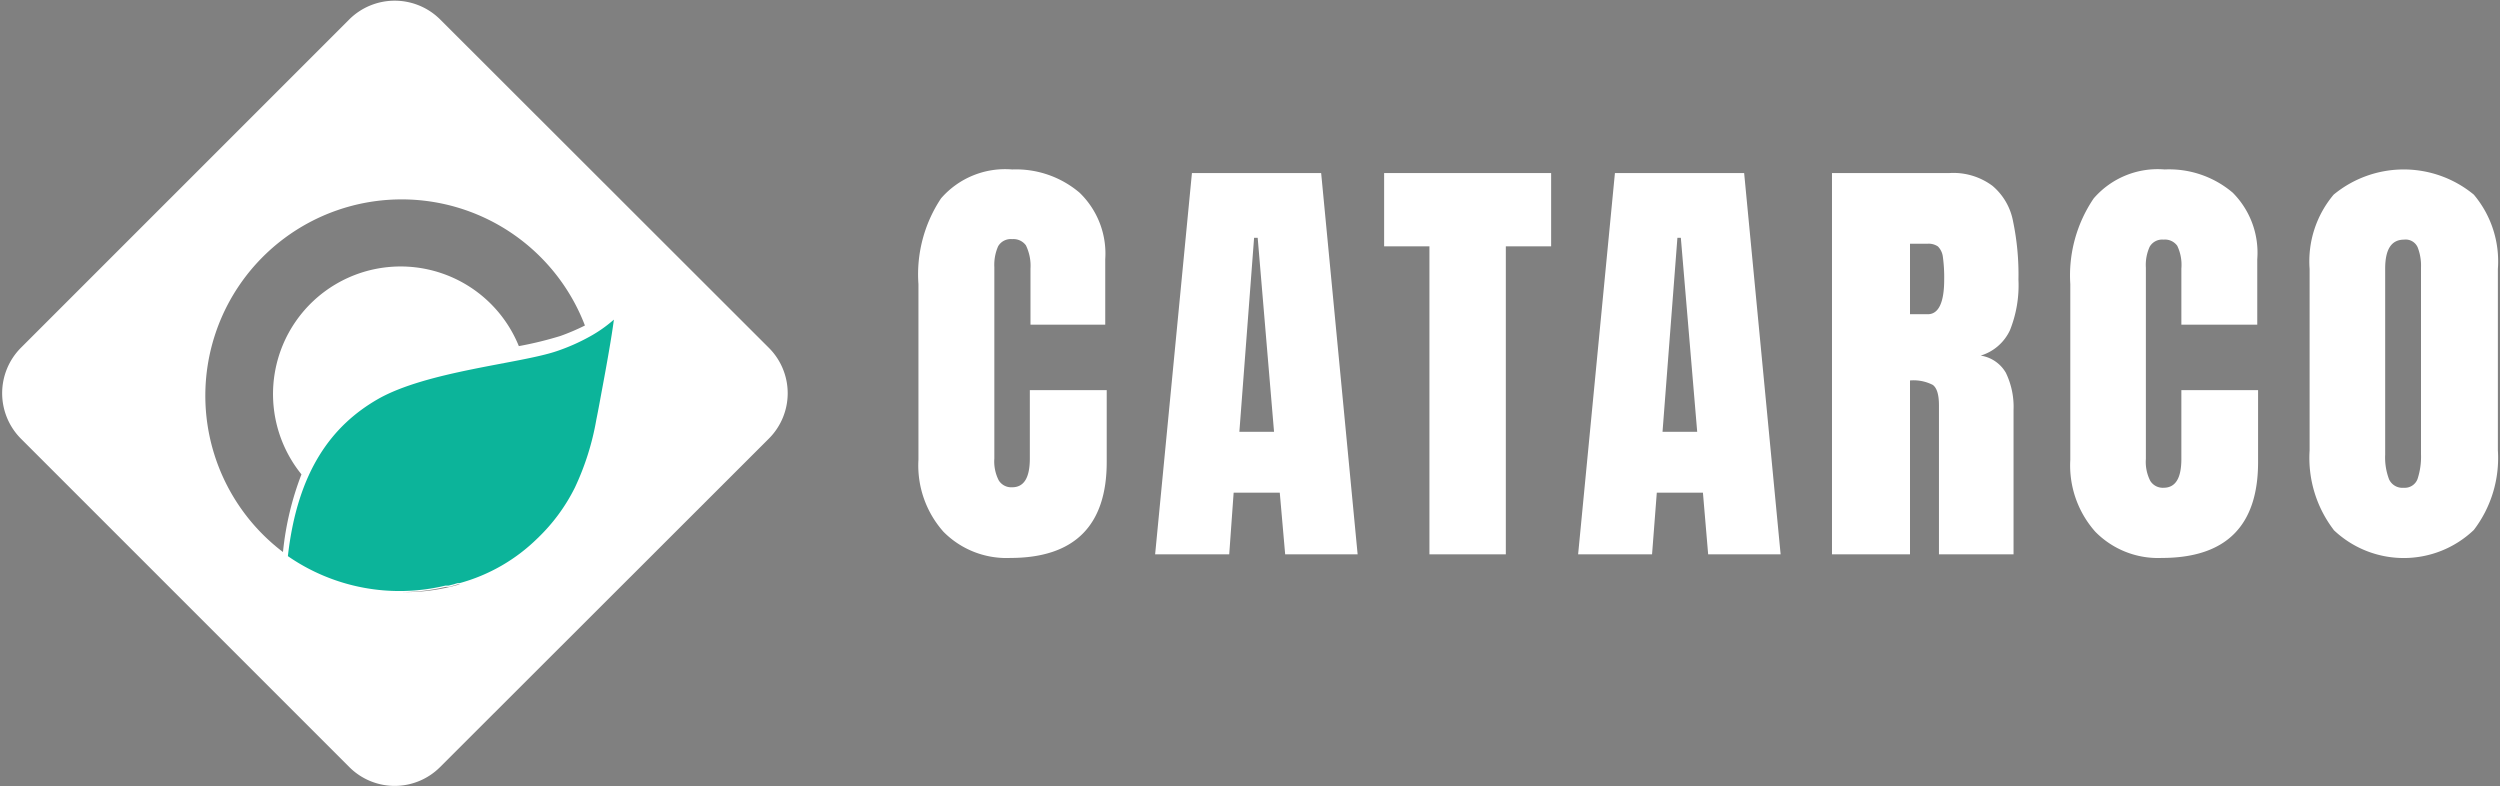 <svg id="Camada_1" data-name="Camada 1" xmlns="http://www.w3.org/2000/svg" xmlns:xlink="http://www.w3.org/1999/xlink" viewBox="0 0 152.84 48.08"><rect x="0" y="0" width="152.84" height="48.08" fill="#808080" stroke="none"/><defs><style>.cls-1{fill:none;}.cls-2{fill:#fff;}.cls-3{fill:#0cb49a;}.cls-4{clip-path:url(#clip-path);}.cls-5{fill:#333;}</style><clipPath id="clip-path"><rect class="cls-1" x="-0.16" y="57.74" width="48" height="48"/></clipPath></defs><title>Logo-brancaCatarco</title><path class="cls-2" d="M57.68,32.51a6.1,6.1,0,0,1-1.53-4.4V17.37a8.38,8.38,0,0,1,1.38-5.24,5.19,5.19,0,0,1,4.35-1.77A6,6,0,0,1,66,11.78a5.17,5.17,0,0,1,1.57,4.07v4H63V16.42A2.85,2.85,0,0,0,62.72,15a.94.94,0,0,0-.84-.38.89.89,0,0,0-.86.44,2.82,2.82,0,0,0-.23,1.27v11.7a2.54,2.54,0,0,0,.27,1.34.9.9,0,0,0,.82.42c.72,0,1.08-.58,1.08-1.76V23.85h4.7v4.4c0,3.91-2,5.86-5.89,5.86A5.41,5.41,0,0,1,57.68,32.51Z"/><path class="cls-2" d="M70.62,33.89l2.25-23.31h7.9L83,33.89H78.57l-.33-3.77H75.42l-.27,3.77Zm5.15-7.49h2.12l-1-11.86h-.22Z"/><path class="cls-2" d="M87.39,33.89V15.06H84.62V10.58H94.83v4.48H92.06V33.89Z"/><path class="cls-2" d="M96.48,33.89l2.25-23.31h7.9l2.23,23.31h-4.43l-.32-3.77h-2.82L101,33.89Zm5.16-7.49h2.12l-1-11.86h-.21Z"/><path class="cls-2" d="M112,10.58h7.17a4,4,0,0,1,2.64.78,3.72,3.72,0,0,1,1.26,2.17,15.93,15.93,0,0,1,.33,3.57,7.39,7.39,0,0,1-.52,3.09,2.9,2.9,0,0,1-1.79,1.55,2.15,2.15,0,0,1,1.54,1.05,4.78,4.78,0,0,1,.47,2.28l0,8.82h-4.56V24.78c0-.66-.13-1.07-.38-1.25a2.57,2.57,0,0,0-1.39-.27V33.89H112Zm5.86,8.63c.65,0,1-.7,1-2.11a9.29,9.29,0,0,0-.08-1.39,1.09,1.09,0,0,0-.3-.64,1,1,0,0,0-.62-.17h-1.09v4.31Z"/><path class="cls-2" d="M128.1,32.51a6.1,6.1,0,0,1-1.53-4.4V17.37A8.38,8.38,0,0,1,128,12.13a5.17,5.17,0,0,1,4.34-1.77,6,6,0,0,1,4.16,1.42A5.2,5.2,0,0,1,138,15.85v4h-4.64V16.42a2.71,2.71,0,0,0-.25-1.39.92.92,0,0,0-.84-.38.88.88,0,0,0-.85.44,2.69,2.69,0,0,0-.23,1.27v11.7a2.54,2.54,0,0,0,.27,1.34.9.9,0,0,0,.81.42c.73,0,1.09-.58,1.09-1.76V23.85h4.69v4.4q0,5.86-5.89,5.86A5.37,5.37,0,0,1,128.1,32.51Z"/><path class="cls-2" d="M142.67,32.39a7.24,7.24,0,0,1-1.47-4.85V16.44a6.33,6.33,0,0,1,1.47-4.54,6.73,6.73,0,0,1,8.57,0,6.33,6.33,0,0,1,1.47,4.54v11.1a7.24,7.24,0,0,1-1.47,4.86,6.21,6.21,0,0,1-8.57,0Zm5.13-3.11a4.36,4.36,0,0,0,.21-1.52V16.36a3.07,3.07,0,0,0-.2-1.23.8.8,0,0,0-.83-.48c-.78,0-1.16.59-1.16,1.77V27.79a3.76,3.76,0,0,0,.24,1.52.9.9,0,0,0,.9.51A.83.83,0,0,0,147.8,29.28Z"/><path class="cls-2" d="M47,21.26,26.91,1.19a3.94,3.94,0,0,0-5.56,0L1.28,21.26a3.94,3.94,0,0,0,0,5.56L21.35,46.89a3.92,3.92,0,0,0,5.56,0L47,26.82A3.92,3.92,0,0,0,47,21.26ZM24.53,36.2h-.05a12.07,12.07,0,0,0,2.77-.32l.2,0,.32-.09.23-.07.14,0c.38-.12.76-.25,1.13-.4A11.93,11.93,0,0,1,24.53,36.2Zm9.73-15.66a22.06,22.06,0,0,1-2.54.62A7.8,7.8,0,1,0,18.43,29a18.21,18.21,0,0,0-1.13,4.75A12,12,0,1,1,35.76,19.9,13.52,13.52,0,0,1,34.26,20.54Z"/><path class="cls-3" d="M37.53,19.54s-.11,1-.71,4.2c-.12.64-.23,1.27-.36,1.9a16.21,16.21,0,0,1-1.31,4.16,11.14,11.14,0,0,1-2.29,3.11,10.87,10.87,0,0,1-4.76,2.74l-.13,0-.22.07-.32.08-.19,0A12,12,0,0,1,17.6,34c.59-5.23,2.71-8,5.52-9.61,3-1.7,8.67-2.16,10.91-2.92a12.09,12.09,0,0,0,2-.88A8.2,8.2,0,0,0,37.53,19.54Z"/><g class="cls-4"><rect class="cls-5" x="-7.96" y="49.94" width="15.61" height="15.61" rx="1.69" transform="translate(-40.88 16.8) rotate(-45)"/><rect class="cls-5" x="40.04" y="49.94" width="15.61" height="15.61" rx="1.69" transform="translate(-26.82 50.74) rotate(-45)"/><rect class="cls-5" x="16.04" y="49.94" width="15.61" height="15.61" rx="1.69" transform="translate(-33.85 33.77) rotate(-45)"/></g></svg>